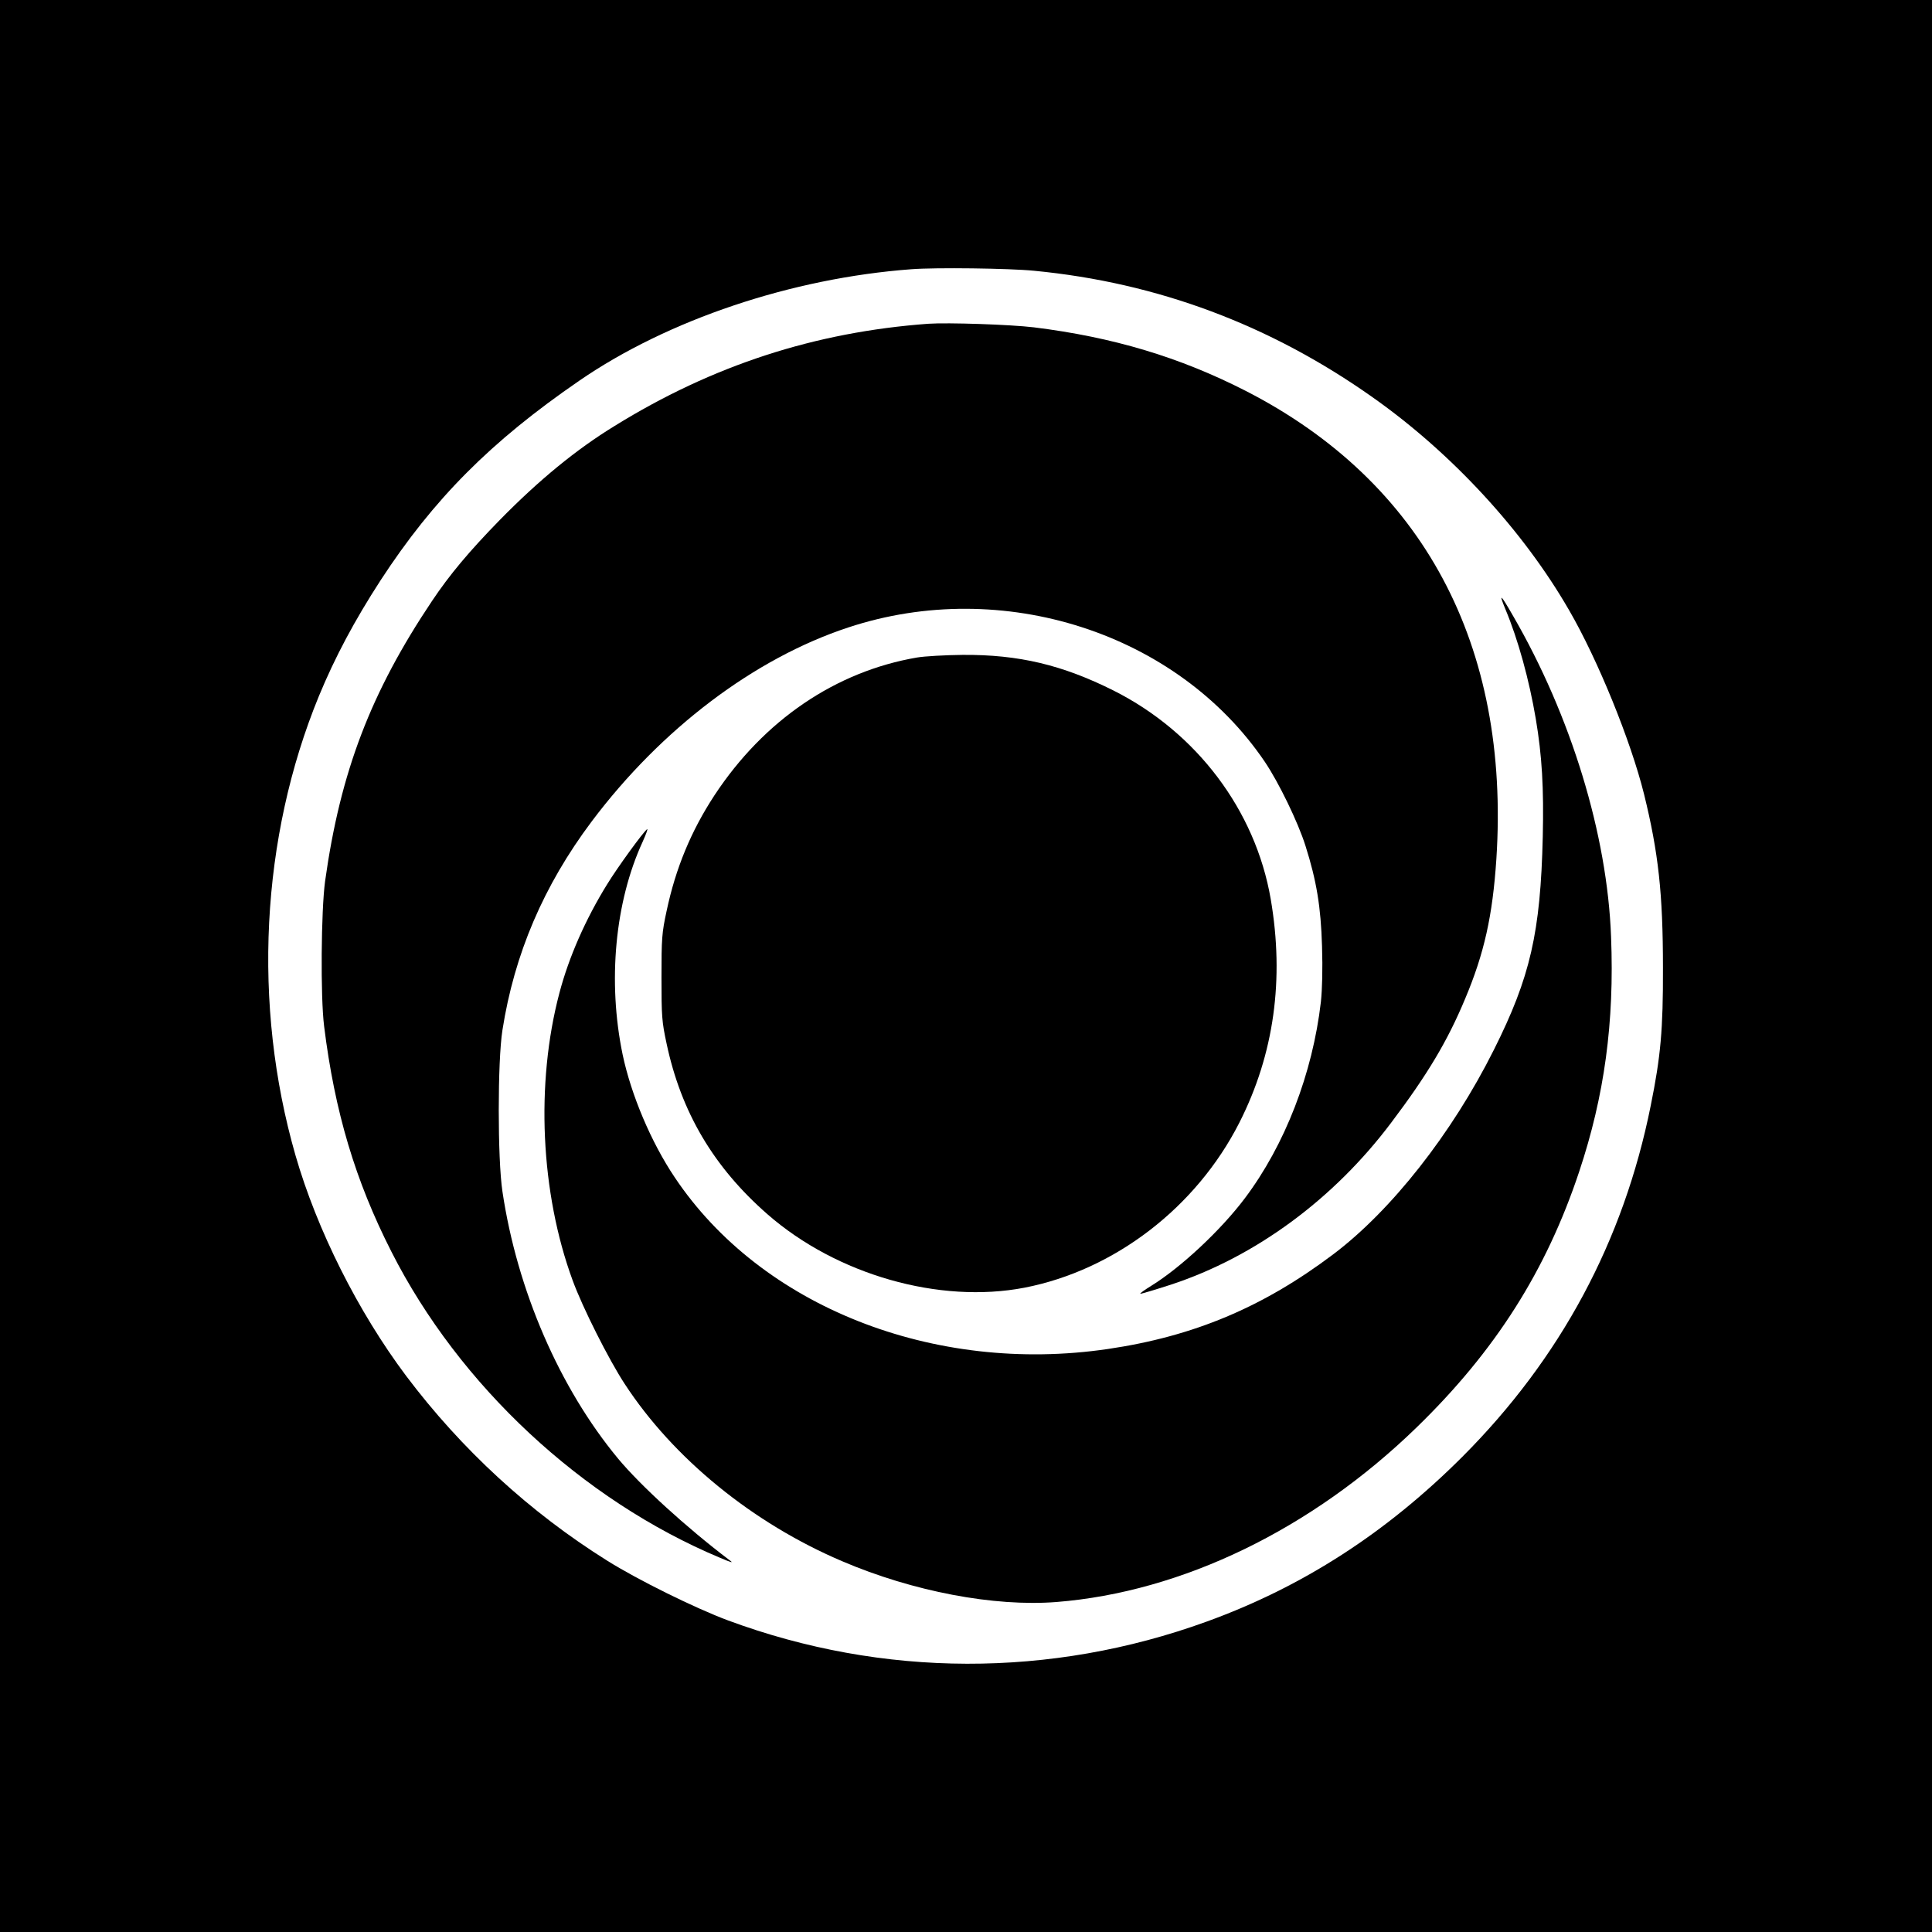 <?xml version="1.0" standalone="no"?>
<!DOCTYPE svg PUBLIC "-//W3C//DTD SVG 20010904//EN"
 "http://www.w3.org/TR/2001/REC-SVG-20010904/DTD/svg10.dtd">
<svg version="1.0" xmlns="http://www.w3.org/2000/svg"
 width="1024pt" height="1024pt" viewBox="0 0 1024 1024"
 preserveAspectRatio="xMidYMid meet">

<g transform="translate(0,1024) scale(0.1,-0.1)"
fill="#000000" stroke="none">
<path d="M0 5120 l0 -5120 5120 0 5120 0 0 5120 0 5120 -5120 0 -5120 0 0
-5120z m5480 3685 c655 -63 1253 -287 1797 -672 418 -295 797 -706 1040 -1128
153 -264 327 -693 397 -975 76 -309 100 -526 100 -920 1 -327 -12 -470 -65
-731 -144 -718 -478 -1339 -998 -1860 -404 -404 -848 -690 -1356 -874 -827
-300 -1716 -297 -2535 6 -175 65 -481 216 -643 318 -409 256 -771 589 -1064
978 -255 340 -473 774 -587 1170 -229 797 -184 1683 124 2433 86 208 189 401
327 614 281 431 583 735 1053 1058 469 323 1127 544 1760 591 128 10 520 5
650 -8z"/>
<path d="M4920 8524 c-600 -44 -1143 -220 -1663 -542 -204 -125 -401 -287
-608 -498 -163 -167 -266 -290 -359 -429 -325 -485 -486 -906 -567 -1486 -21
-156 -25 -611 -5 -769 56 -452 165 -818 357 -1195 359 -708 1010 -1315 1740
-1621 66 -28 75 -30 50 -12 -227 172 -470 394 -589 537 -310 374 -535 892
-613 1416 -26 173 -26 690 0 855 63 403 218 766 473 1106 369 491 862 864
1359 1028 818 271 1746 -28 2209 -712 74 -110 175 -318 215 -444 59 -186 82
-325 88 -533 4 -120 1 -229 -6 -295 -44 -380 -190 -758 -403 -1041 -127 -169
-339 -367 -496 -464 -34 -21 -61 -40 -58 -42 2 -2 75 20 162 48 447 147 863
453 1168 859 191 253 298 432 391 655 102 242 146 441 166 741 74 1136 -388
2000 -1328 2482 -350 179 -704 285 -1123 337 -125 15 -456 26 -560 19z"/>
<path d="M7979 7011 c67 -160 126 -374 161 -581 33 -196 43 -367 37 -625 -12
-508 -66 -744 -259 -1129 -222 -444 -545 -854 -854 -1086 -371 -279 -737 -433
-1192 -500 -924 -136 -1839 226 -2296 910 -125 186 -231 437 -276 651 -80 386
-41 808 106 1127 18 40 29 70 24 67 -18 -11 -157 -202 -212 -292 -114 -184
-203 -386 -253 -576 -127 -480 -100 -1060 70 -1523 52 -143 192 -421 276 -549
257 -394 678 -738 1153 -940 374 -160 805 -242 1136 -216 665 53 1352 385
1908 925 417 405 687 830 862 1356 134 402 187 791 169 1245 -20 542 -212
1170 -519 1700 -67 117 -78 126 -41 36z"/>
<path d="M4860 6755 c-431 -74 -811 -332 -1073 -730 -124 -189 -206 -387 -254
-614 -25 -115 -27 -146 -27 -351 0 -207 2 -235 27 -351 77 -364 250 -656 535
-905 366 -320 911 -476 1362 -389 478 93 911 426 1139 875 184 363 239 760
166 1185 -81 470 -392 883 -833 1105 -272 136 -502 191 -800 189 -92 -1 -201
-7 -242 -14z"/>
</g>
</svg>
